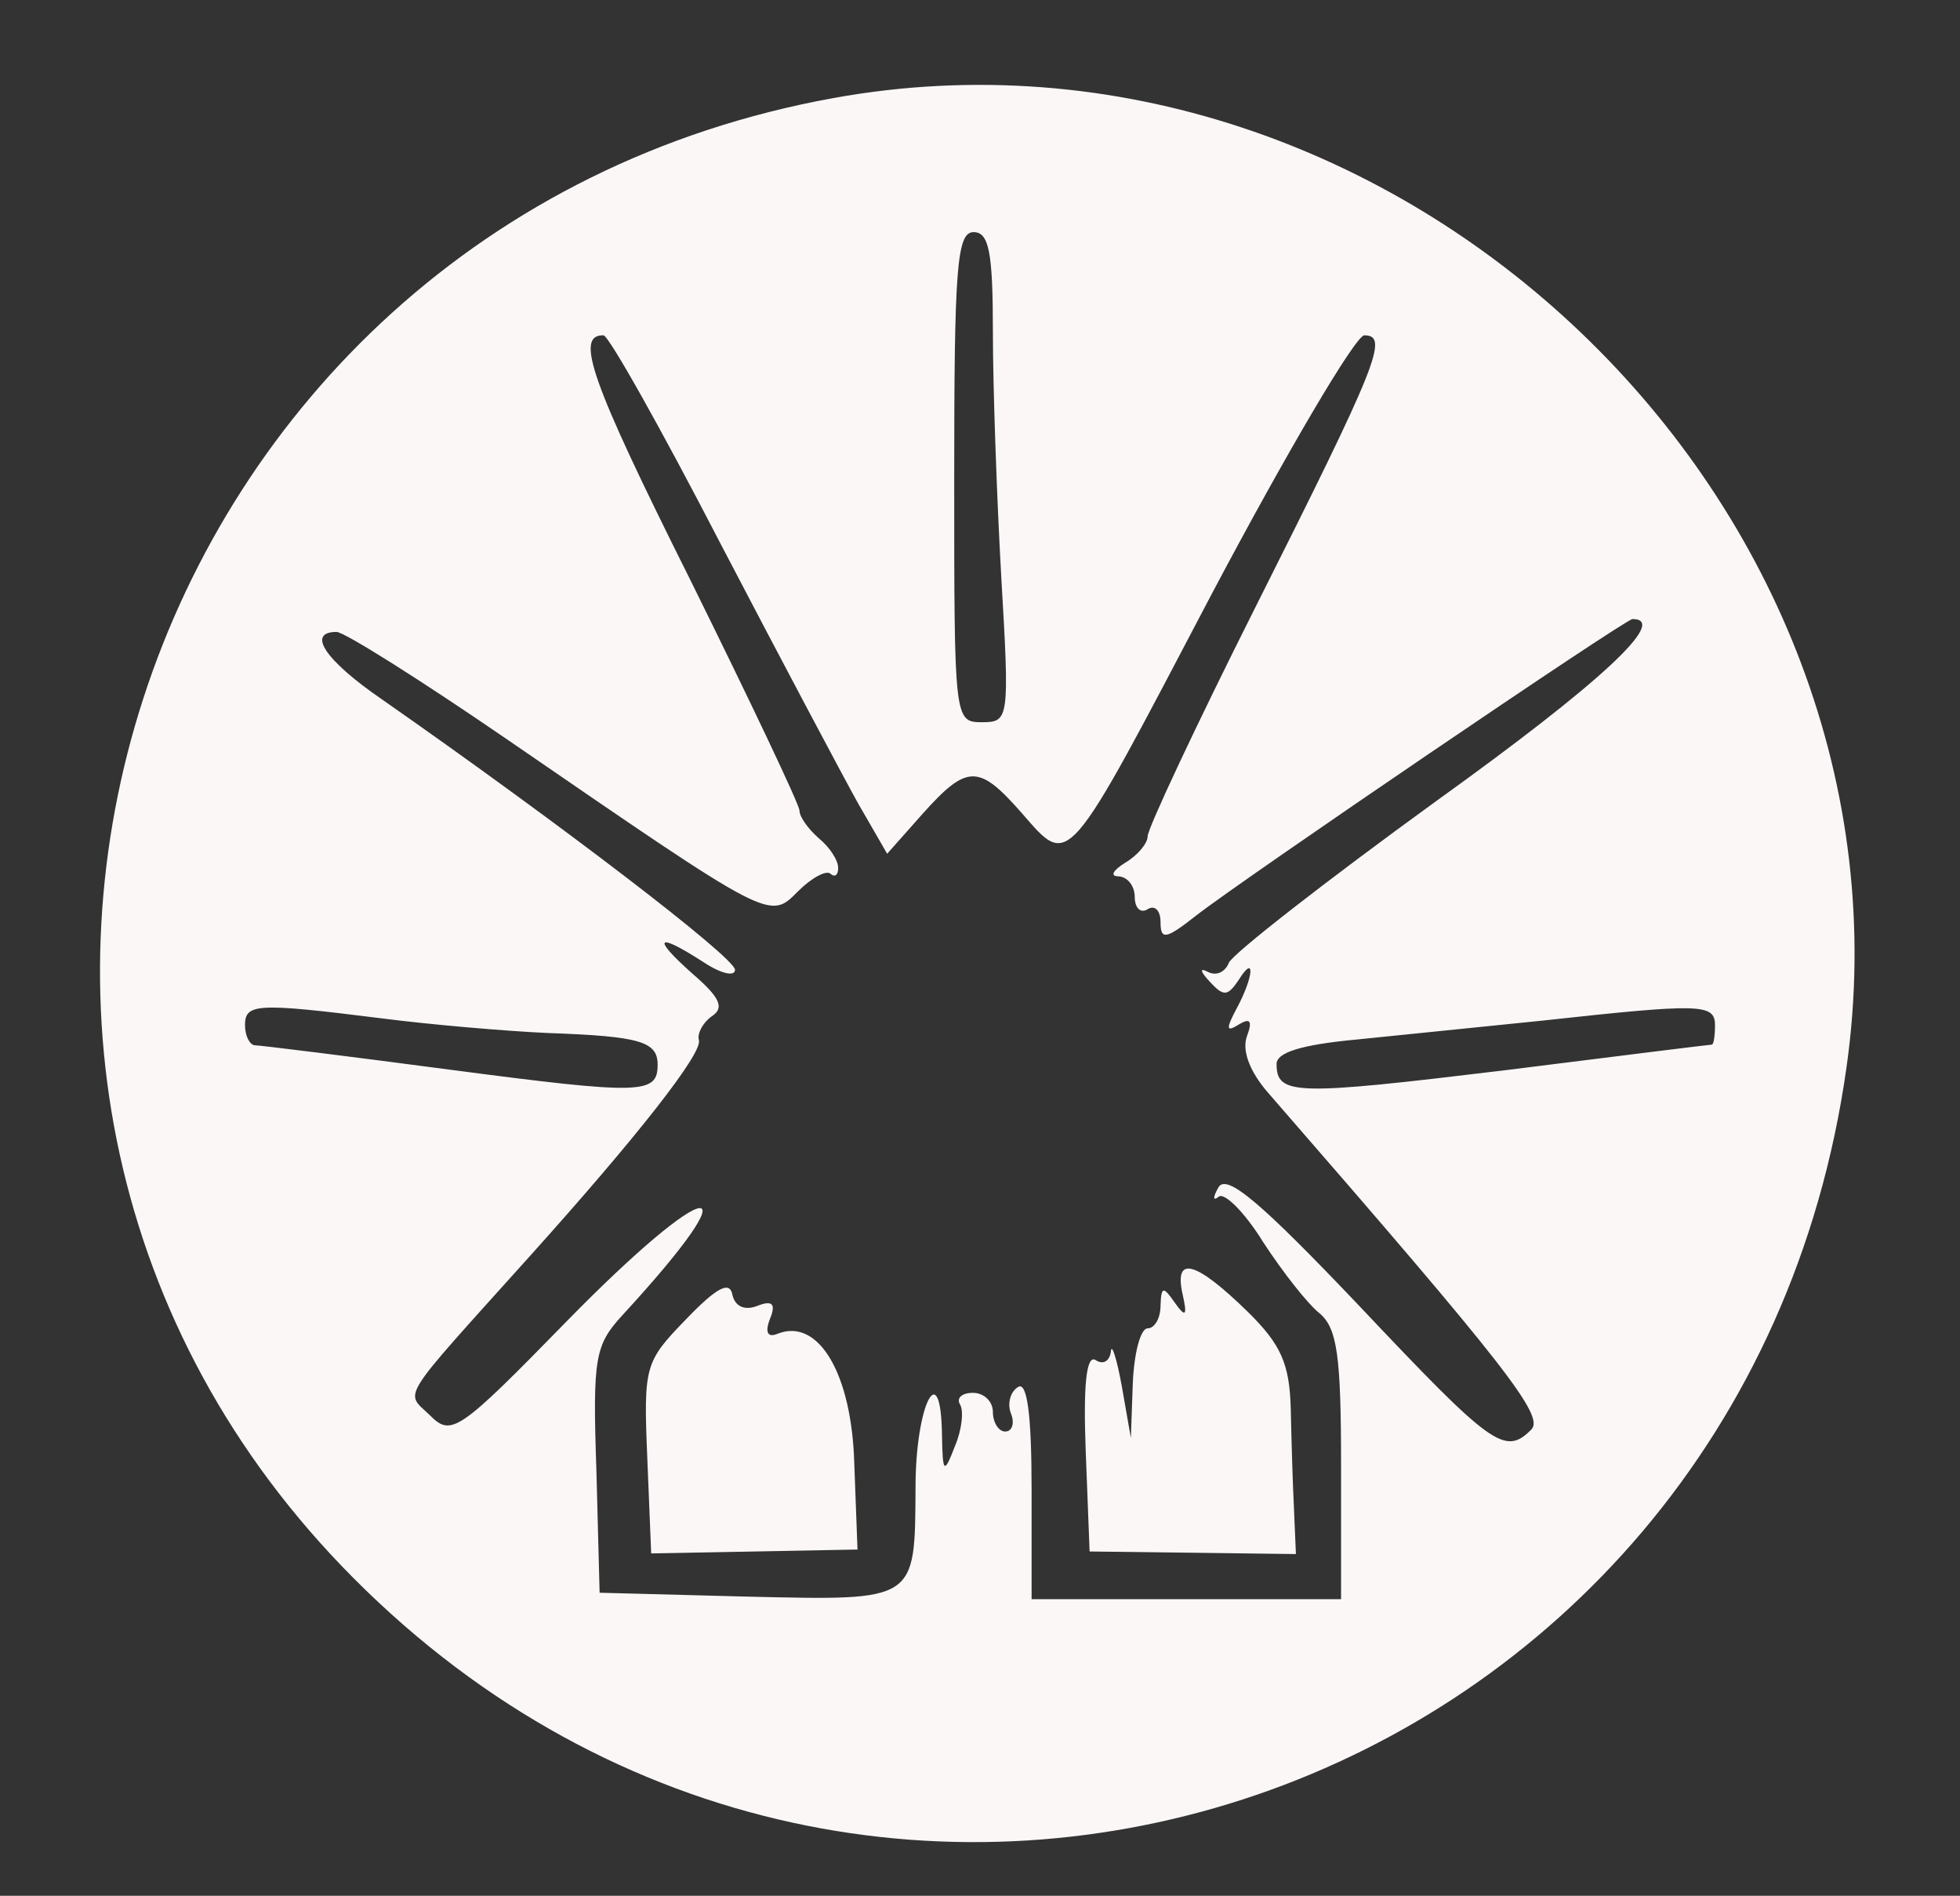<?xml version="1.0" standalone="no"?>
<!DOCTYPE svg PUBLIC "-//W3C//DTD SVG 20010904//EN"
 "http://www.w3.org/TR/2001/REC-SVG-20010904/DTD/svg10.dtd">
<svg version="1.0" xmlns="http://www.w3.org/2000/svg"
 width="152pt" height="147pt" viewBox="0 0 152 147"
 preserveAspectRatio="xMidYMid meet">
<rect x="0" y="0" width="152" height="147" fill="#333333" stroke="none"/>
<g transform="translate(0,147) scale(0.05,-0.05)"
fill="#fbf7f7" stroke="none">
<path d="M1293 2788 c-1089 -197 -1518 -1520 -744 -2296 807 -810 2154 -349
2315 793 124 875 -698 1661 -1571 1503z m247 -363 c0 -85 6 -256 13 -380 13
-221 12 -225 -30 -225 -43 0 -43 4 -43 380 0 324 4 380 30 380 24 0 30 -31 30
-155z m-422 -329 c93 -178 189 -359 213 -402 l45 -78 55 62 c69 77 87 77 153
2 76 -87 67 -96 296 340 116 219 222 399 236 400 39 0 21 -44 -169 -422 -92
-183 -167 -343 -167 -355 0 -11 -16 -30 -35 -41 -19 -12 -24 -21 -10 -21 14
-1 25 -15 25 -32 0 -17 9 -26 20 -19 11 7 20 -2 20 -20 0 -28 8 -27 55 10 73
57 666 460 677 460 57 0 -48 -98 -304 -282 -171 -124 -316 -237 -322 -251 -6
-15 -20 -21 -33 -14 -13 7 -11 0 3 -15 22 -24 28 -23 45 2 26 42 24 6 -3 -44
-17 -32 -16 -37 3 -25 18 11 22 6 13 -18 -8 -22 4 -55 34 -89 369 -424 428
-500 407 -521 -41 -41 -61 -26 -266 191 -153 161 -206 206 -219 185 -9 -16 -9
-22 0 -15 8 8 40 -23 69 -70 30 -46 69 -96 88 -111 27 -23 33 -66 33 -235 l0
-208 -240 0 -240 0 0 171 c0 116 -7 167 -21 158 -12 -7 -17 -26 -11 -41 6 -15
2 -28 -9 -28 -10 0 -19 14 -19 30 0 17 -14 30 -31 30 -17 0 -26 -8 -20 -18 6
-10 3 -39 -8 -65 -17 -44 -19 -42 -20 19 -2 122 -41 45 -41 -82 -1 -179 3
-176 -262 -170 l-228 6 -5 190 c-6 175 -2 194 40 240 210 228 137 219 -87 -10
-167 -171 -178 -178 -211 -145 -39 38 -52 17 153 245 170 189 270 317 264 337
-3 10 6 27 20 37 20 13 13 29 -30 66 -64 57 -56 65 17 18 27 -18 49 -23 49
-12 0 19 -272 227 -547 419 -89 61 -118 105 -71 105 12 0 131 -75 265 -167
412 -283 406 -280 451 -235 21 21 44 33 50 27 7 -6 12 -2 12 9 0 12 -13 32
-30 46 -16 14 -30 33 -30 43 0 9 -77 171 -170 359 -153 306 -179 379 -134 378
8 0 90 -146 182 -324z m-528 -735 c77 -10 194 -20 260 -23 142 -5 170 -13 170
-49 0 -46 -24 -47 -321 -8 -159 21 -296 38 -304 38 -8 1 -15 15 -15 31 0 34
18 35 210 11z m2070 -11 c0 -16 -2 -30 -5 -30 -3 0 -148 -18 -323 -40 -323
-39 -352 -39 -352 10 0 18 39 30 125 38 69 7 197 20 285 29 247 27 270 27 270
-7z"/>
<path d="M1834 934 c8 -35 5 -38 -12 -14 -18 26 -21 25 -22 -5 0 -19 -9 -35
-20 -35 -11 0 -21 -38 -23 -85 l-3 -85 -14 80 c-8 44 -16 68 -17 54 -2 -15
-12 -21 -24 -13 -14 8 -19 -39 -15 -142 l6 -155 160 -2 160 -2 -3 70 c-2 39
-4 109 -5 156 -2 69 -15 99 -67 150 -80 78 -114 88 -101 28z"/>
<path d="M1064 894 c-64 -66 -66 -72 -60 -216 l6 -147 160 3 160 3 -5 134 c-4
138 -55 225 -118 201 -16 -7 -21 1 -13 22 10 24 4 30 -19 21 -20 -8 -35 -1
-39 17 -4 22 -24 12 -72 -38z"/>
</g>
</svg>
